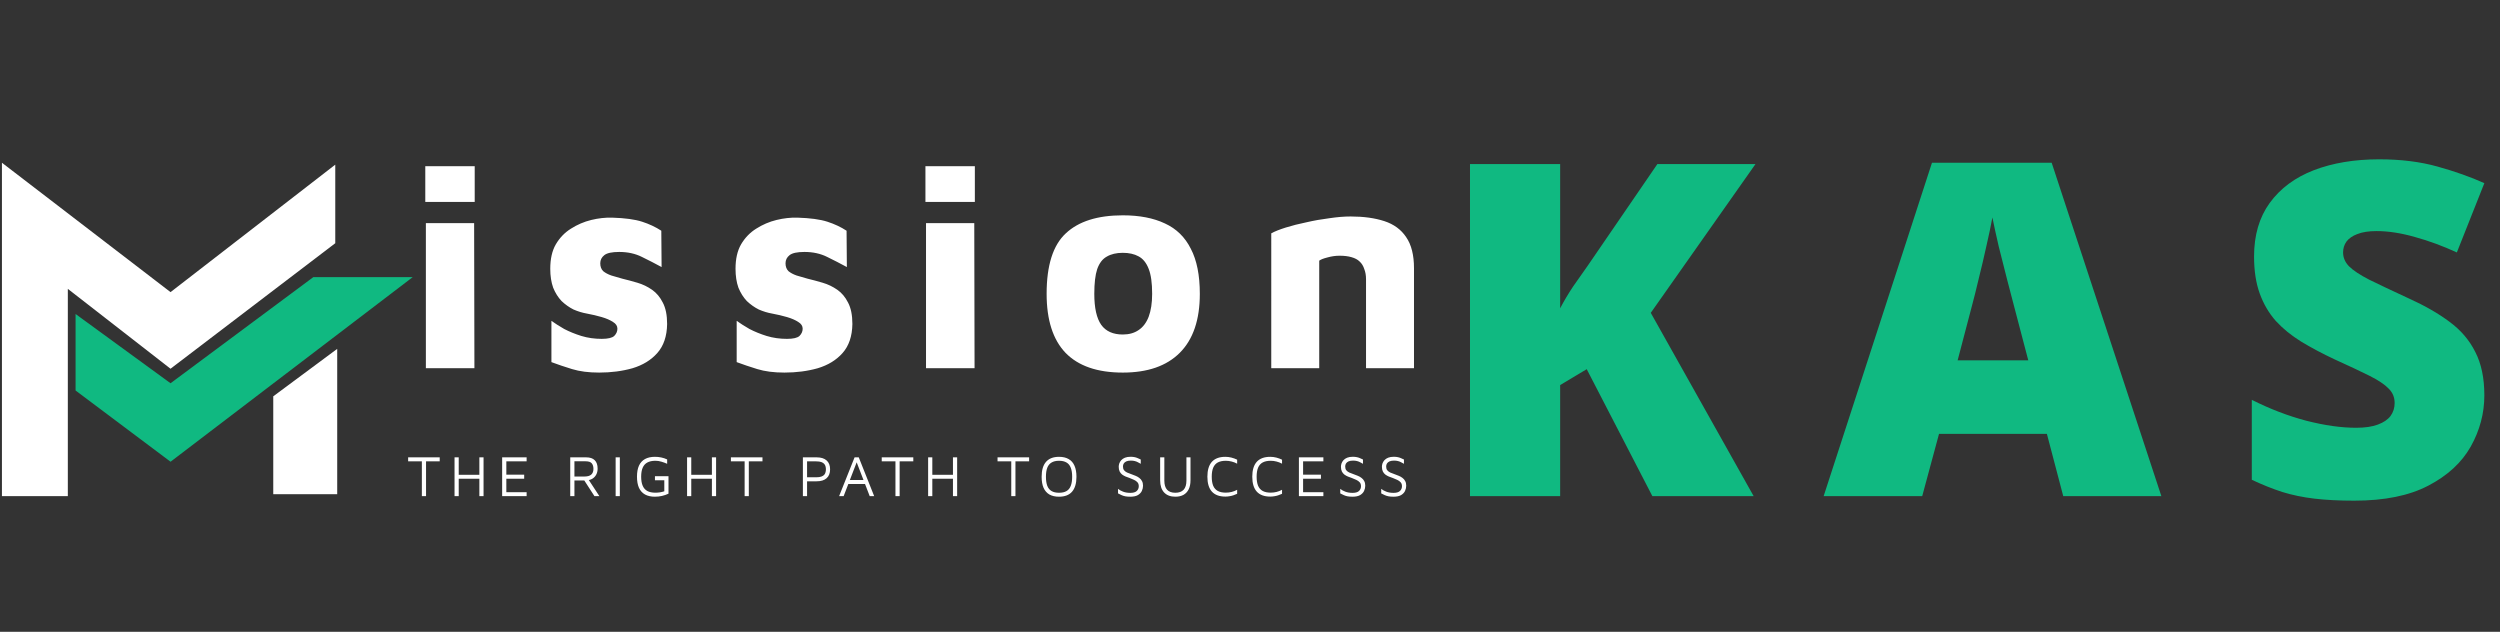 <svg fill="none" height="163" viewBox="0 0 645 163" width="645" xmlns="http://www.w3.org/2000/svg"><rect x="0" y="0" width="645" height="163" fill="#333333" stroke="none"/><path d="m20 100.5v-18.5l24 17.5 37-27.5h24l-61 46.5z" fill="#10b981" stroke="#10b981"/><g fill="#fff"><path d="m1 43v84.5h16v-54l27 21 42-32v-19l-42 32.5z" stroke="#fff"/><path d="m71 127v-24.5l15.5-11.5v36z" stroke="#fff"/><path d="m109.875 95v-37.425h12.45l.075 37.425zm-.15-42.9v-9.225h12.75v9.225zm44.842 44.025c-2.7 0-5.025-.3-6.975-.9s-3.725-1.2-5.325-1.8v-10.65c.9.65 2 1.35 3.3 2.1 1.35.7 2.825 1.3 4.425 1.8 1.65.5 3.4.75 5.25.75 1.6 0 2.675-.25 3.225-.75.55-.55.825-1.175.825-1.875s-.375-1.275-1.125-1.725c-.75-.5-1.725-.925-2.925-1.275s-2.475-.65-3.825-.9c-1.15-.2-2.3-.55-3.45-1.05-1.1-.55-2.125-1.275-3.075-2.175-.9-.95-1.625-2.1-2.175-3.45-.5-1.4-.75-3.025-.75-4.875 0-2.55.475-4.65 1.425-6.3 1-1.7 2.3-3.05 3.9-4.05 1.65-1.05 3.4-1.8 5.25-2.25s3.65-.65 5.4-.6c3.3.1 5.875.45 7.725 1.05s3.5 1.375 4.95 2.325l.075 9.375c-1.65-.9-3.35-1.775-5.1-2.625-1.7-.85-3.65-1.275-5.85-1.275-1.85 0-3.125.275-3.825.825s-1.05 1.25-1.05 2.1.25 1.525.75 2.025c.55.45 1.25.825 2.1 1.125.9.25 1.85.525 2.85.825 1.25.3 2.55.65 3.9 1.05s2.6 1 3.75 1.8 2.075 1.9 2.775 3.3c.75 1.4 1.125 3.25 1.125 5.55-.05 3.15-.9 5.65-2.55 7.5-1.6 1.8-3.725 3.1-6.375 3.9-2.65.75-5.525 1.125-8.625 1.125zm47.798 0c-2.7 0-5.025-.3-6.975-.9s-3.725-1.2-5.325-1.8v-10.65c.9.65 2 1.35 3.3 2.1 1.35.7 2.825 1.3 4.425 1.8 1.65.5 3.4.75 5.25.75 1.6 0 2.675-.25 3.225-.75.55-.55.825-1.175.825-1.875s-.375-1.275-1.125-1.725c-.75-.5-1.725-.925-2.925-1.275s-2.475-.65-3.825-.9c-1.15-.2-2.3-.55-3.45-1.05-1.1-.55-2.125-1.275-3.075-2.175-.9-.95-1.625-2.1-2.175-3.45-.5-1.4-.75-3.025-.75-4.875 0-2.55.475-4.65 1.425-6.3 1-1.7 2.3-3.05 3.9-4.05 1.65-1.05 3.4-1.8 5.25-2.25s3.65-.65 5.4-.6c3.3.1 5.875.45 7.725 1.05s3.5 1.375 4.95 2.325l.075 9.375c-1.65-.9-3.35-1.775-5.1-2.625-1.7-.85-3.65-1.275-5.85-1.275-1.85 0-3.125.275-3.825.825s-1.05 1.25-1.05 2.1.25 1.525.75 2.025c.55.45 1.25.825 2.1 1.125.9.25 1.85.525 2.85.825 1.25.3 2.55.65 3.9 1.05s2.6 1 3.75 1.8 2.075 1.9 2.775 3.3c.75 1.4 1.125 3.25 1.125 5.55-.05 3.15-.9 5.65-2.55 7.5-1.6 1.8-3.725 3.1-6.375 3.9-2.65.75-5.525 1.125-8.625 1.125zm36.548-1.125v-37.425h12.45l.075 37.425zm-.15-42.9v-9.225h12.75v9.225zm50.917 44.025c-6.55 0-11.475-1.7-14.775-5.1-3.25-3.4-4.875-8.475-4.875-15.225 0-7.35 1.65-12.55 4.95-15.6 3.3-3.1 8.2-4.65 14.7-4.65 4.3 0 7.925.7 10.875 2.1 2.95 1.35 5.175 3.525 6.675 6.525 1.55 2.95 2.325 6.825 2.325 11.625 0 6.7-1.725 11.775-5.175 15.225-3.4 3.4-8.3 5.1-14.7 5.1zm0-9.825c1.6 0 2.95-.375 4.05-1.125 1.15-.75 2.025-1.9 2.625-3.45.6-1.6.9-3.575.9-5.925 0-2.8-.3-4.95-.9-6.45-.6-1.55-1.475-2.625-2.625-3.225-1.1-.6-2.45-.9-4.05-.9-1.65 0-3.025.325-4.125.975-1.1.6-1.925 1.675-2.475 3.225-.5 1.5-.75 3.625-.75 6.375 0 3.65.6 6.325 1.8 8.025 1.2 1.65 3.05 2.475 5.55 2.475zm38.307-26.1c.9-.5 2.15-1 3.75-1.5s3.375-.95 5.325-1.35c1.95-.45 3.925-.8 5.925-1.05 2-.3 3.825-.45 5.475-.45 3.35 0 6.25.4 8.7 1.2s4.325 2.175 5.625 4.125c1.35 1.95 2.025 4.625 2.025 8.025v25.8h-12.375v-22.95c0-1-.15-1.875-.45-2.625-.25-.8-.65-1.45-1.2-1.95-.5-.5-1.2-.875-2.1-1.125-.85-.25-1.875-.375-3.075-.375-1.05 0-2.1.15-3.15.45-1 .25-1.7.525-2.1.825v27.75h-12.375z"/><path d="m108.84 128v-8.985h-3.54v-1.02h8.145v1.02h-3.525v8.985zm8.43 0v-10.005h1.08v4.5h5.325v-4.5h1.08v10.005h-1.08v-4.485h-5.325v4.485zm12.284 0v-10.005h6.315v1.02h-5.235v3.45h4.605v1.05h-4.605v3.465h5.235v1.02zm17.567 0v-10.005h4.11c.98 0 1.715.245 2.205.735.5.49.75 1.215.75 2.175 0 .58-.12 1.095-.36 1.545s-.575.805-1.005 1.065-.935.39-1.515.39l.45-.3 2.88 4.395h-1.275l-2.97-4.59.54.555h-2.73v4.035zm1.08-5.055h2.535c.83 0 1.43-.165 1.8-.495.38-.34.57-.83.57-1.47 0-.6-.14-1.075-.42-1.425-.28-.36-.805-.54-1.575-.54h-2.91zm10.633 5.055v-10.005h1.08v10.005zm10.142.15c-1.02 0-1.875-.19-2.565-.57-.69-.39-1.21-.965-1.56-1.725-.34-.77-.51-1.725-.51-2.865s.17-2.09.51-2.85c.35-.76.87-1.33 1.56-1.71s1.545-.57 2.565-.57c.55 0 1.09.055 1.62.165s1.04.28 1.53.51v1.125c-.47-.21-.96-.39-1.47-.54-.51-.16-1.03-.24-1.56-.24-.84 0-1.535.15-2.085.45-.54.29-.94.74-1.2 1.35-.26.6-.39 1.37-.39 2.31s.13 1.715.39 2.325.66 1.065 1.2 1.365c.55.29 1.245.435 2.085.435.4 0 .79-.03 1.17-.09s.755-.15 1.125-.27v-2.85h-2.415v-1.05h3.495v4.515c-.55.26-1.115.455-1.695.585s-1.18.195-1.8.195zm8.288-.15v-10.005h1.08v4.5h5.325v-4.5h1.08v10.005h-1.08v-4.485h-5.325v4.485zm14.849 0v-8.985h-3.54v-1.02h8.145v1.02h-3.525v8.985zm16.111-3.825v3.825h-1.08v-10.005h3.555c1.12 0 1.975.265 2.565.795.6.53.9 1.295.9 2.295s-.3 1.765-.9 2.295c-.59.53-1.445.795-2.565.795zm0-1.035h2.34c.56 0 1.005-.06 1.335-.18.34-.12.595-.28.765-.48.17-.21.28-.435.33-.675.06-.24.09-.48.09-.72s-.03-.48-.09-.72c-.05-.24-.16-.46-.33-.66-.17-.21-.425-.375-.765-.495-.33-.12-.775-.18-1.335-.18h-2.34zm8.266 4.86 3.99-10.005h1.08l3.975 10.005h-1.155l-3.465-9 .225-.03-3.48 9.03zm1.755-3.12.465-1.035h4.905l.075 1.035zm12.781 3.12v-8.985h-3.54v-1.02h8.145v1.02h-3.525v8.985zm8.43 0v-10.005h1.08v4.5h5.325v-4.5h1.08v10.005h-1.08v-4.485h-5.325v4.485zm21.449 0v-8.985h-3.54v-1.02h8.145v1.02h-3.525v8.985zm12.321.15c-.99 0-1.82-.19-2.49-.57-.66-.39-1.16-.965-1.5-1.725-.33-.76-.495-1.71-.495-2.85 0-1.7.375-2.98 1.125-3.84.76-.87 1.88-1.305 3.36-1.305 1 0 1.83.195 2.49.585.67.38 1.17.95 1.5 1.71.34.76.51 1.71.51 2.85 0 1.7-.38 2.985-1.14 3.855-.75.86-1.87 1.29-3.36 1.29zm0-1.02c.79 0 1.435-.145 1.935-.435s.865-.74 1.095-1.35c.24-.61.36-1.39.36-2.34s-.12-1.725-.36-2.325c-.23-.61-.595-1.06-1.095-1.35-.5-.3-1.145-.45-1.935-.45-.78 0-1.42.15-1.92.45-.5.29-.87.74-1.11 1.35-.23.6-.345 1.375-.345 2.325s.115 1.73.345 2.34c.24.61.61 1.06 1.11 1.35s1.14.435 1.92.435zm18.357 1.02c-.5 0-.925-.035-1.275-.105s-.665-.17-.945-.3-.585-.28-.915-.45v-1.17c.32.27.75.51 1.29.72s1.17.315 1.89.315c.76 0 1.31-.16 1.65-.48.35-.33.525-.745.525-1.245 0-.42-.115-.755-.345-1.005-.23-.26-.525-.47-.885-.63-.36-.17-.74-.33-1.14-.48-.34-.12-.68-.245-1.02-.375-.33-.14-.63-.31-.9-.51-.27-.21-.485-.475-.645-.795-.16-.33-.24-.74-.24-1.23 0-.27.05-.555.15-.855.11-.3.28-.58.51-.84.24-.26.555-.47.945-.63.4-.16.885-.24 1.455-.24.39 0 .72.03.99.09.28.05.545.13.795.24.25.1.53.225.84.375v1.11c-.26-.15-.51-.285-.75-.405-.23-.13-.49-.23-.78-.3-.28-.08-.625-.12-1.035-.12-.49 0-.885.07-1.185.21-.29.14-.505.325-.645.555-.13.23-.195.475-.195.735 0 .41.09.735.27.975.19.24.45.44.78.6.34.15.73.3 1.17.45.35.12.7.255 1.05.405.35.14.665.32.945.54.29.21.52.48.69.81.18.32.27.72.27 1.2 0 .45-.1.895-.3 1.335-.2.43-.54.79-1.02 1.08-.48.28-1.145.42-1.995.42zm11.65 0c-1.24 0-2.205-.365-2.895-1.095-.68-.73-1.02-1.775-1.02-3.135v-5.925h1.08v5.985c0 1.07.24 1.865.72 2.385.48.51 1.185.765 2.115.765s1.64-.255 2.13-.765c.49-.52.735-1.315.735-2.385v-5.985h1.05v5.925c0 .91-.155 1.68-.465 2.31s-.755 1.11-1.335 1.44c-.58.32-1.285.48-2.115.48zm12.906-.03c-1.54 0-2.7-.43-3.48-1.29-.77-.86-1.155-2.14-1.155-3.84s.385-2.98 1.155-3.84c.78-.86 1.94-1.29 3.48-1.29.53 0 1.05.065 1.56.195s1.005.31 1.485.54v1.035c-.46-.25-.935-.435-1.425-.555-.49-.13-.99-.195-1.5-.195-.84 0-1.53.145-2.07.435-.53.29-.925.74-1.185 1.35-.25.6-.375 1.375-.375 2.325s.125 1.73.375 2.34c.26.6.655 1.045 1.185 1.335.54.29 1.23.435 2.07.435.51 0 1.01-.06 1.5-.18s.965-.305 1.425-.555v1.035c-.32.15-.65.28-.99.39-.33.11-.67.19-1.02.24-.34.06-.685.09-1.035.09zm11.581 0c-1.54 0-2.7-.43-3.48-1.29-.77-.86-1.155-2.14-1.155-3.84s.385-2.98 1.155-3.84c.78-.86 1.94-1.29 3.48-1.29.53 0 1.05.065 1.56.195s1.005.31 1.485.54v1.035c-.46-.25-.935-.435-1.425-.555-.49-.13-.99-.195-1.5-.195-.84 0-1.53.145-2.07.435-.53.29-.925.74-1.185 1.35-.25.6-.375 1.375-.375 2.325s.125 1.73.375 2.34c.26.6.655 1.045 1.185 1.335.54.29 1.23.435 2.07.435.51 0 1.01-.06 1.5-.18s.965-.305 1.425-.555v1.035c-.32.15-.65.28-.99.39-.33.11-.67.19-1.02.24-.34.06-.685.09-1.035.09zm7.396-.12v-10.005h6.315v1.02h-5.235v3.45h4.605v1.05h-4.605v3.465h5.235v1.02zm13.801.15c-.5 0-.925-.035-1.275-.105s-.665-.17-.945-.3-.585-.28-.915-.45v-1.17c.32.27.75.51 1.29.72s1.17.315 1.89.315c.76 0 1.31-.16 1.65-.48.35-.33.525-.745.525-1.245 0-.42-.115-.755-.345-1.005-.23-.26-.525-.47-.885-.63-.36-.17-.74-.33-1.14-.48-.34-.12-.68-.245-1.02-.375-.33-.14-.63-.31-.9-.51-.27-.21-.485-.475-.645-.795-.16-.33-.24-.74-.24-1.23 0-.27.05-.555.15-.855.11-.3.28-.58.51-.84.24-.26.555-.47.945-.63.4-.16.885-.24 1.455-.24.39 0 .72.03.99.09.28.05.545.13.795.24.25.1.53.225.84.375v1.11c-.26-.15-.51-.285-.75-.405-.23-.13-.49-.23-.78-.3-.28-.08-.625-.12-1.035-.12-.49 0-.885.07-1.185.21-.29.14-.505.325-.645.555-.13.23-.195.475-.195.735 0 .41.09.735.27.975.19.24.45.44.78.6.34.15.73.3 1.17.45.35.12.7.255 1.05.405.35.14.665.32.945.54.29.21.52.48.69.81.18.32.27.72.27 1.2 0 .45-.1.895-.3 1.335-.2.43-.54.79-1.02 1.08-.48.28-1.145.42-1.995.42zm10.57 0c-.5 0-.925-.035-1.275-.105s-.665-.17-.945-.3-.585-.28-.915-.45v-1.17c.32.27.75.51 1.29.72s1.17.315 1.89.315c.76 0 1.31-.16 1.65-.48.35-.33.525-.745.525-1.245 0-.42-.115-.755-.345-1.005-.23-.26-.525-.47-.885-.63-.36-.17-.74-.33-1.14-.48-.34-.12-.68-.245-1.02-.375-.33-.14-.63-.31-.9-.51-.27-.21-.485-.475-.645-.795-.16-.33-.24-.74-.24-1.23 0-.27.05-.555.15-.855.11-.3.28-.58.51-.84.24-.26.555-.47.945-.63.4-.16.885-.24 1.455-.24.39 0 .72.03.99.09.28.05.545.13.795.24.25.1.53.225.84.375v1.11c-.26-.15-.51-.285-.75-.405-.23-.13-.49-.23-.78-.3-.28-.08-.625-.12-1.035-.12-.49 0-.885.07-1.185.21-.29.14-.505.325-.645.555-.13.23-.195.475-.195.735 0 .41.09.735.27.975.19.24.45.44.78.6.34.15.73.3 1.17.45.35.12.7.255 1.05.405.35.14.665.32.945.54.29.21.52.48.69.81.18.32.27.72.27 1.2 0 .45-.1.895-.3 1.335-.2.43-.54.79-1.02 1.08-.48.28-1.145.42-1.995.42z"/></g><path d="m452.441 128h-26.132l-16.934-32.754-6.855 4.102v28.652h-23.262v-85.664h23.262v37.207c.976-1.875 2.089-3.75 3.339-5.625 1.289-1.875 2.539-3.652 3.75-5.332l17.989-26.25h25.312l-27.012 38.379zm79.875 0-4.218-16.055h-27.832l-4.336 16.055h-25.43l27.949-86.016h30.879l28.301 86.016zm-9.023-35.039-3.691-14.062c-.391-1.523-.957-3.691-1.7-6.504-.742-2.852-1.484-5.781-2.226-8.789-.703-3.047-1.25-5.547-1.641-7.5-.351 1.953-.859 4.375-1.523 7.266-.625 2.852-1.289 5.684-1.992 8.496-.665 2.812-1.25 5.156-1.758 7.031l-3.692 14.062zm117.668 9.023c0 4.649-1.172 9.063-3.516 13.243-2.343 4.14-5.996 7.5-10.957 10.078-4.922 2.578-11.289 3.867-19.101 3.867-3.907 0-7.344-.176-10.313-.527-2.929-.352-5.664-.918-8.203-1.7-2.539-.82-5.176-1.875-7.91-3.164v-20.625c4.648 2.344 9.336 4.141 14.062 5.391 4.727 1.211 9.004 1.816 12.832 1.816 2.305 0 4.18-.273 5.625-.82 1.485-.547 2.579-1.289 3.282-2.227.703-.976 1.054-2.089 1.054-3.339 0-1.485-.527-2.735-1.582-3.75-1.015-1.055-2.656-2.149-4.922-3.282-2.265-1.133-5.253-2.539-8.964-4.219-3.164-1.484-6.036-3.008-8.614-4.57-2.539-1.562-4.726-3.34-6.562-5.332-1.797-2.031-3.184-4.394-4.16-7.09-.977-2.695-1.465-5.879-1.465-9.551 0-5.508 1.348-10.117 4.043-13.828 2.734-3.75 6.523-6.562 11.367-8.438 4.883-1.875 10.508-2.812 16.875-2.812 5.586 0 10.606.625 15.059 1.875 4.492 1.25 8.515 2.676 12.07 4.277l-7.09 17.871c-3.672-1.68-7.285-3.008-10.84-3.984-3.554-1.016-6.855-1.523-9.902-1.523-1.992 0-3.633.254-4.922.762-1.25.469-2.187 1.113-2.812 1.934-.586.82-.879 1.758-.879 2.812 0 1.328.507 2.519 1.523 3.574 1.055 1.055 2.793 2.207 5.215 3.457 2.461 1.211 5.801 2.793 10.019 4.746 4.18 1.875 7.735 3.906 10.665 6.094 2.929 2.148 5.156 4.746 6.679 7.793 1.563 3.008 2.344 6.738 2.344 11.191z" fill="#10b981"/></svg>